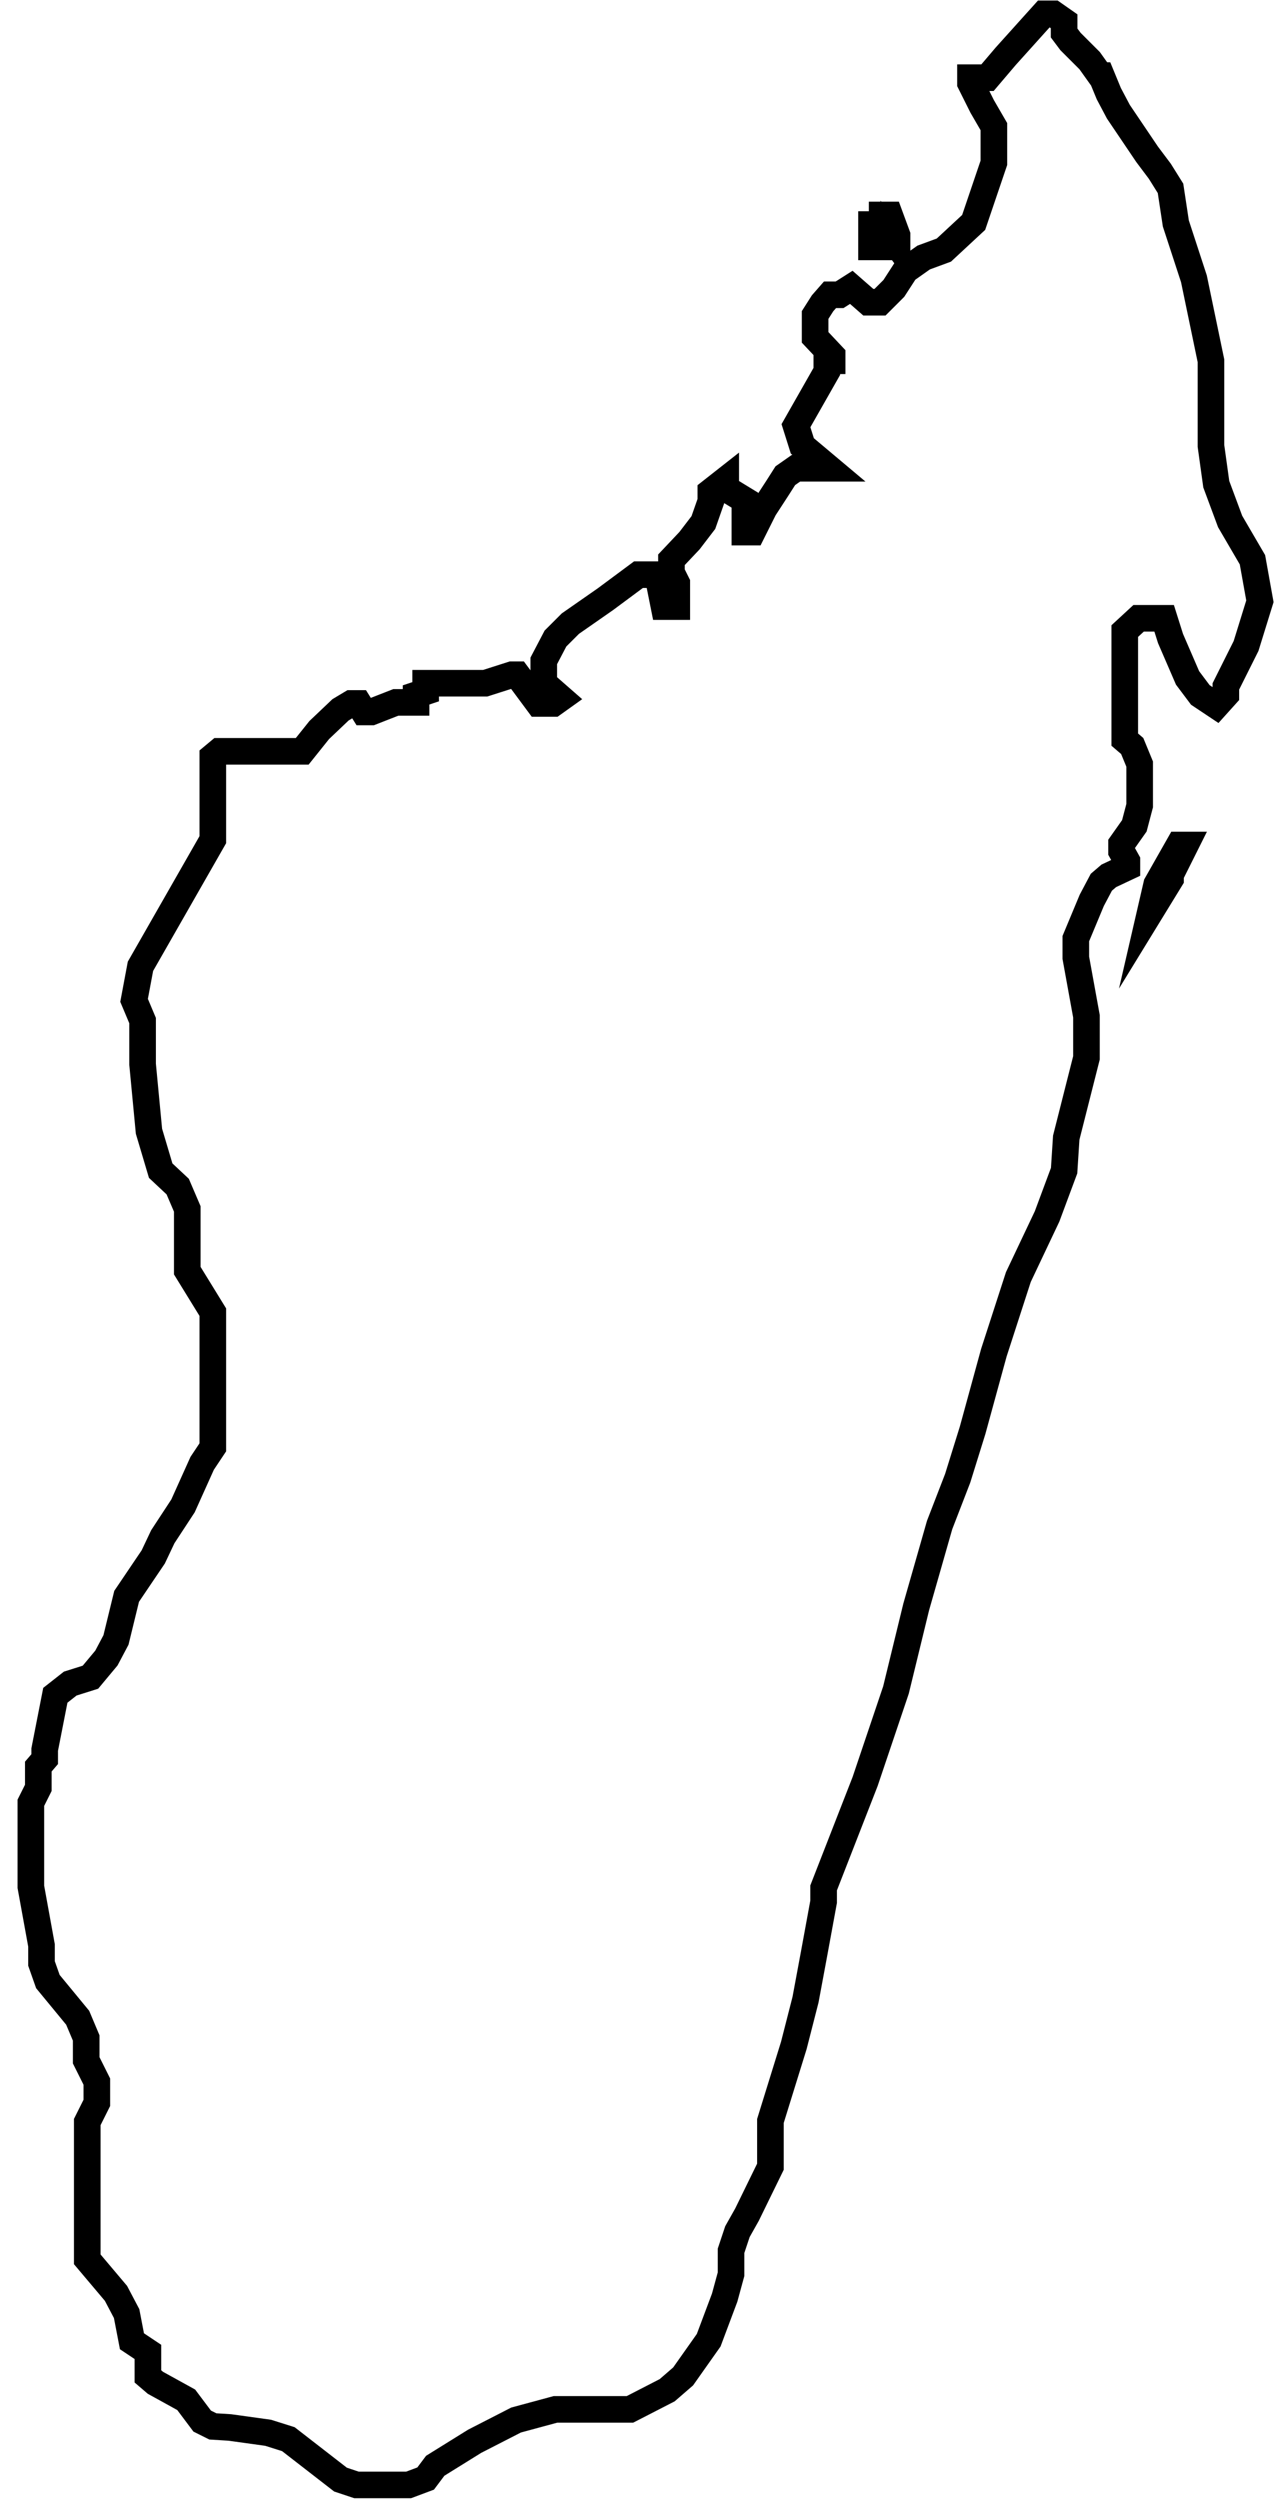 <svg xmlns="http://www.w3.org/2000/svg" viewBox="0 0 12.01 23.49"><defs><style>.cls-1{fill:none;stroke:#000;stroke-miterlimit:10;stroke-width:0.25px;}</style></defs><g id="Calque_2" data-name="Calque 2"><g id="Calque_1-2" data-name="Calque 1"><path id="MG" class="cls-1" d="M10.35.71l.07.17.09.17.27.4.12.16.1.16.05.33.17.52.16.77,0,.8.05.36.13.35.21.36.07.39-.13.42-.19.38,0,.08-.09.1h0l-.15-.1-.12-.16L11,6l-.06-.19-.06,0h-.18l-.13.12,0,.08,0,.22,0,.19,0,.2v.25l0,.08.07.06.07.17,0,.39-.05.19-.12.17V8l.05.09,0,.06-.17.08-.07.06-.09.17-.15.36,0,.18.1.55,0,.39-.19.75L10,11l-.16.43L9.57,12l-.23.71-.2.73L9,13.89l-.17.44-.22.77-.19.78-.29.86-.39,1,0,.13-.09.49-.08.43-.11.43-.22.71,0,.22,0,.21-.22.45-.09.16-.06.18,0,.22-.06.22-.15.4-.24.34-.15.13-.35.18-.17,0H5.22l-.37.1-.39.2-.37.23L4,23.29l-.16.06-.49,0-.15-.05-.49-.38-.19-.06-.36-.05L2,22.8l-.1-.05-.15-.2-.29-.16-.07-.06,0-.11,0-.12L1.24,22l-.05-.26-.1-.19-.27-.32,0-.1,0-.34v-.23l0-.43,0-.19.09-.18,0-.2-.1-.2,0-.21-.08-.19-.28-.34-.06-.17,0-.17-.1-.55v-.58l0-.21.07-.14v-.11l0-.09.06-.07,0-.09.1-.51.14-.11.19-.06L1,15.58l.09-.17L1.19,15l.25-.37.09-.19.19-.29.18-.4L2,13.6l0-.2L2,13l0-.21v-.21L2,12.33l-.24-.39v-.07l0-.29,0-.22-.09-.21L1.51,11l-.11-.37L1.34,10l0-.22,0-.19-.08-.19.06-.32L2,7.89l0-.14,0-.36,0-.2,0-.08.06-.05.12,0,.58,0,.08,0L3,6.86l.2-.19.1-.06.07,0,.05.08.07,0,.23-.09h.19l0-.07L4,6.5l0-.08.06,0,.3,0,.2,0,.25-.08.05,0,.2.27.06,0h.08l.07-.05-.16-.14,0-.08V6.21L5.22,6l.14-.14.33-.23L6,5.4l.09,0,.09,0,.06.3v0h.06l.06,0,0-.12v-.1l-.05-.1,0-.08V5.26l.17-.18.13-.17.07-.2,0-.09.14-.11,0,0,0,.08L7,4.7l0,.09,0,.09,0,.12L7,5l.07,0,.11-.22.13-.2.07-.11.1-.07h.15l.16,0-.25-.21L7.48,4l.29-.51v-.1l.05,0,0-.05-.16-.17,0-.08,0-.13.07-.11.07-.08.09,0L8,2.7l.16.14.11,0,.13-.13.11-.17.17-.12.19-.07.28-.26.19-.56V1.39l0-.2L9.23,1,9.12.78l0-.05.16,0,0,0,.17-.2L9.81.13H9.9L10,.2l0,.11.06.08.18.18.1.14ZM8.4,2.26v.06l-.21,0,0-.21h.1l0-.09h.07l.07.19,0,.09Zm2.6,6-.19.31.06-.26.21-.37.06,0L11,8.22Z"/></g></g></svg>